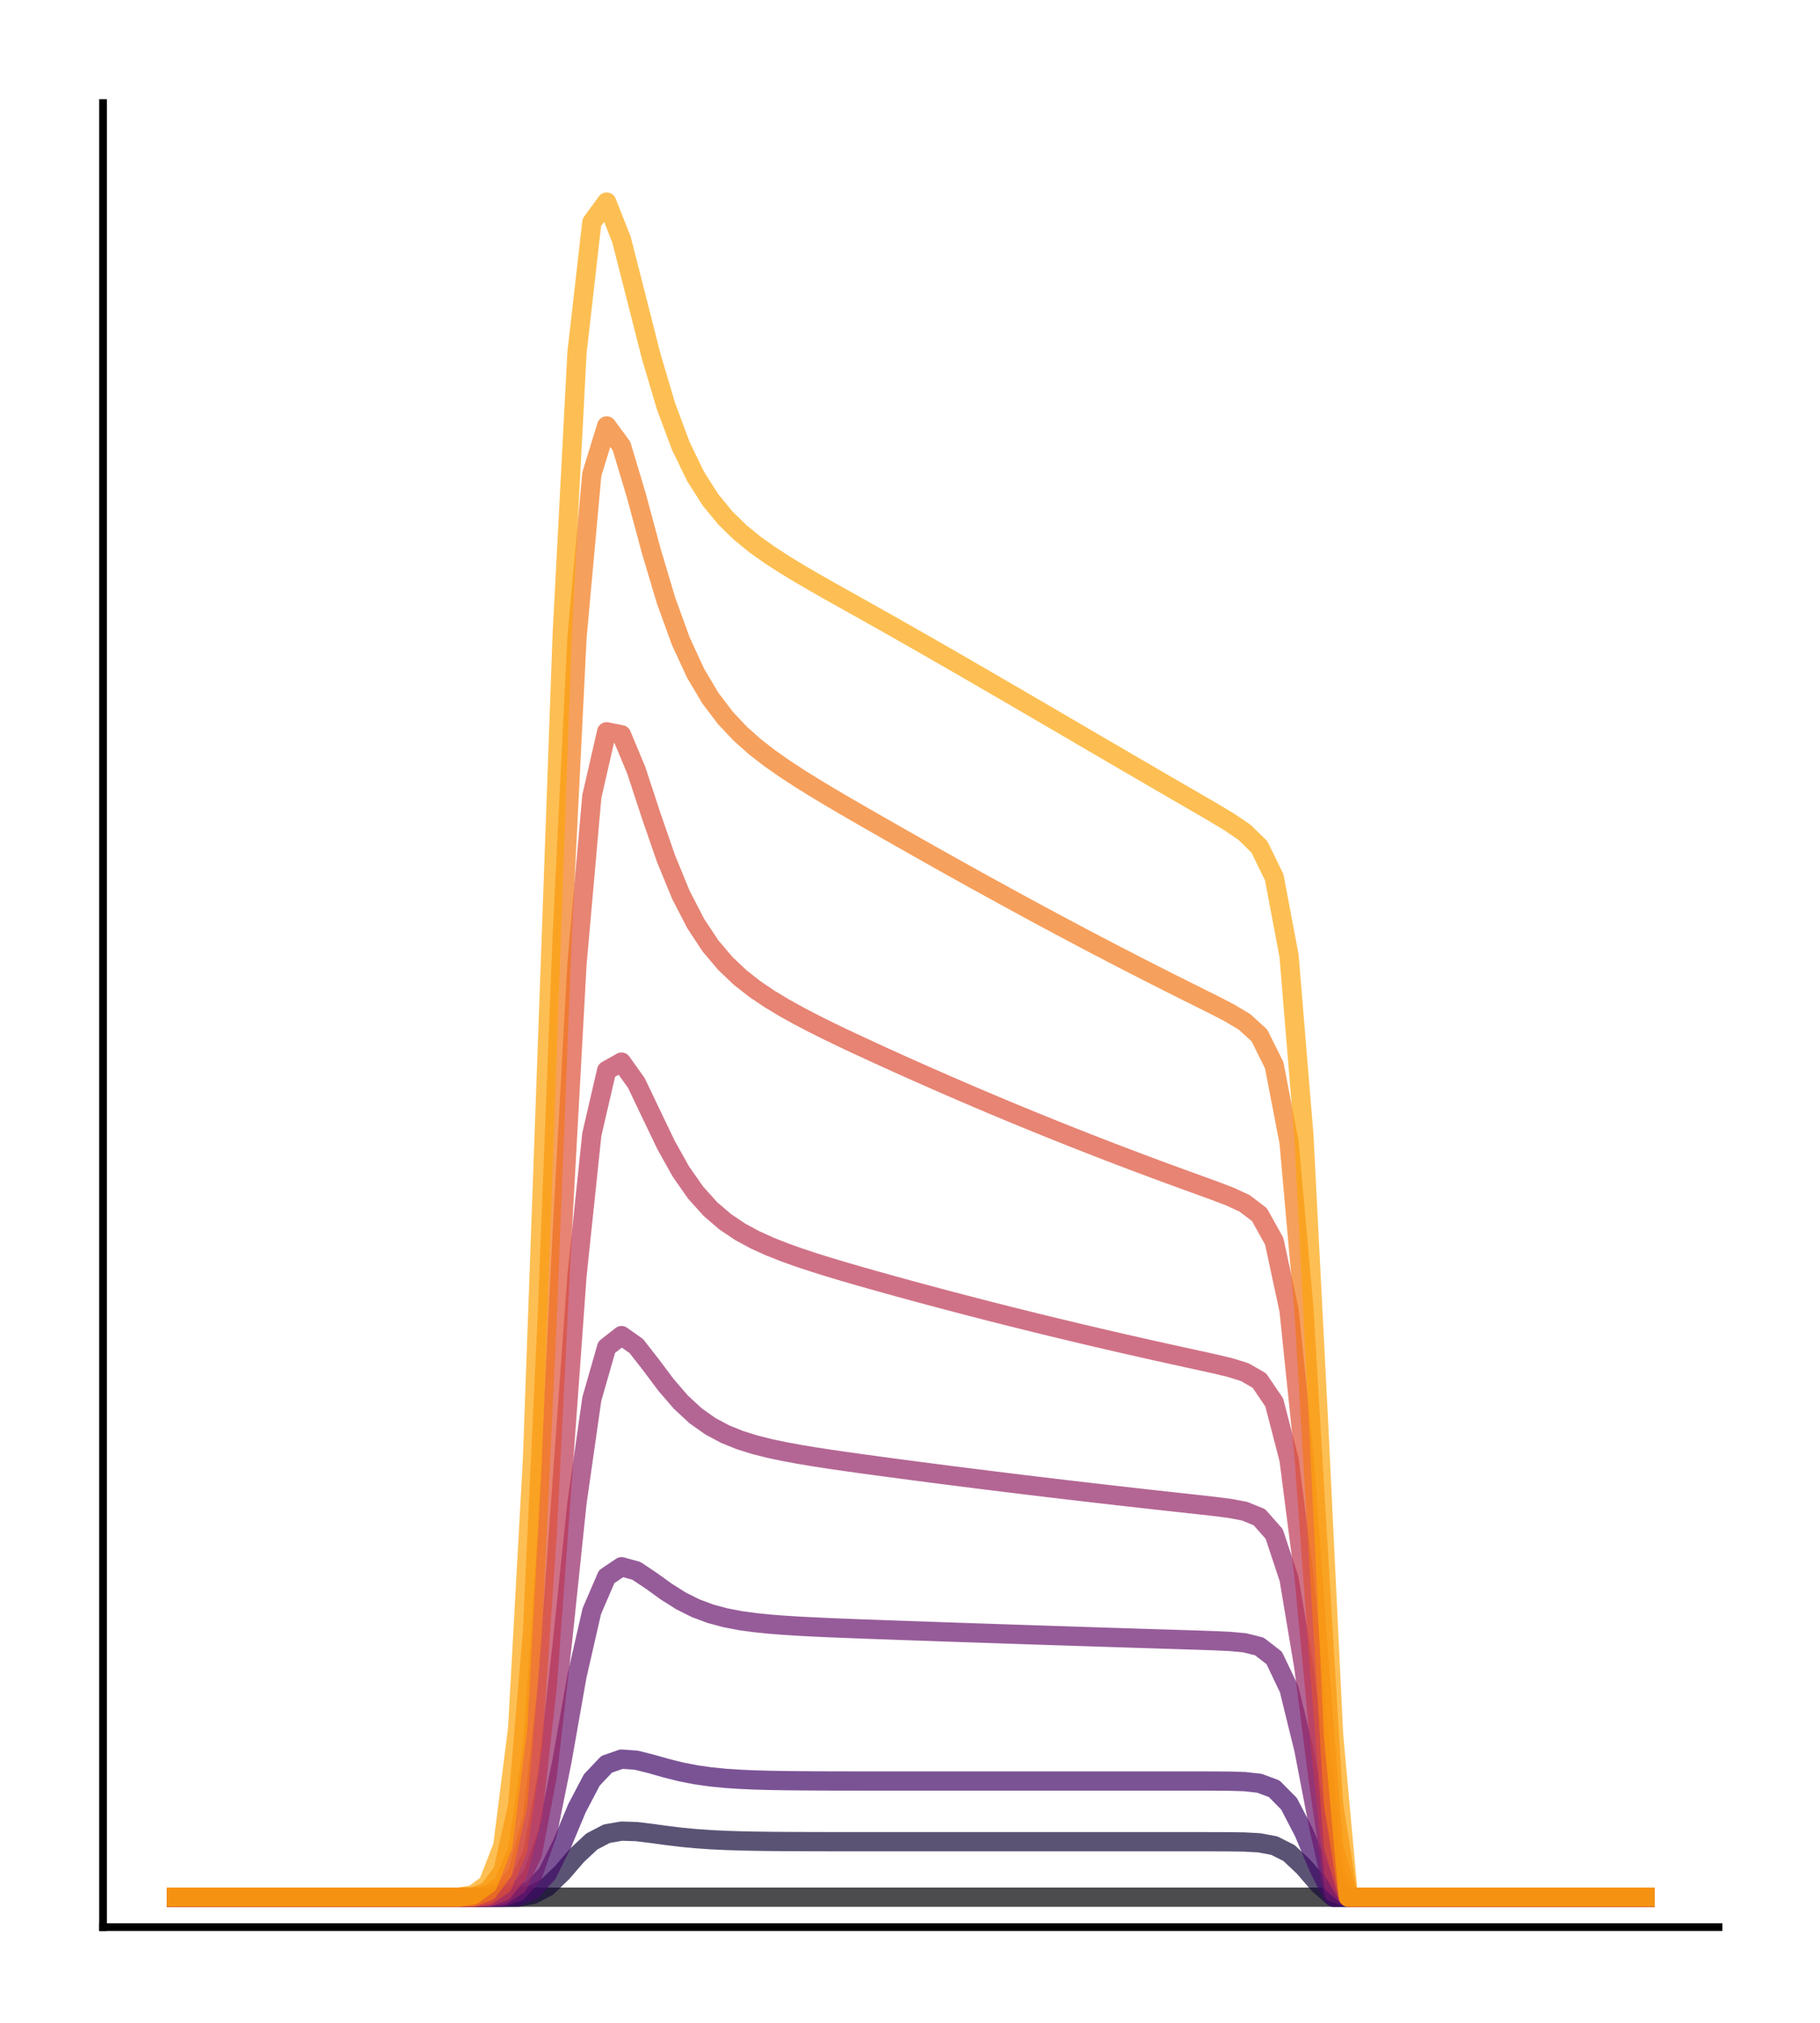 <?xml version="1.0" encoding="utf-8" standalone="no"?>
<!DOCTYPE svg PUBLIC "-//W3C//DTD SVG 1.1//EN"
  "http://www.w3.org/Graphics/SVG/1.1/DTD/svg11.dtd">
<!-- Created with matplotlib (http://matplotlib.org/) -->
<svg height="210pt" version="1.1" viewBox="0 0 189 210" width="189pt" xmlns="http://www.w3.org/2000/svg" xmlns:xlink="http://www.w3.org/1999/xlink">
 <defs>
  <style type="text/css">
*{stroke-linecap:butt;stroke-linejoin:round;}
  </style>
 </defs>
 <g id="figure_1">
  <g id="patch_1">
   <path d="M 0 210.76 
L 189.16 210.76 
L 189.16 0 
L 0 0 
z
" style="fill:#ffffff;"/>
  </g>
  <g id="axes_1">
   <g id="patch_2">
    <path d="M 10.7 200.06 
L 178.46 200.06 
L 178.46 10.7 
L 10.7 10.7 
z
" style="fill:#ffffff;"/>
   </g>
   <g id="matplotlib.axis_1"/>
   <g id="matplotlib.axis_2"/>
   <g id="line2d_1">
    <path clip-path="url(#pecdc01c334)" d="M 18.325 196.956 
L 19.866 196.956 
L 21.406 196.956 
L 22.947 196.956 
L 24.487 196.956 
L 26.028 196.956 
L 27.568 196.956 
L 29.109 196.956 
L 30.649 196.956 
L 32.19 196.956 
L 33.73 196.956 
L 35.271 196.956 
L 36.811 196.956 
L 38.352 196.956 
L 39.892 196.956 
L 41.433 196.956 
L 42.973 196.956 
L 44.514 196.956 
L 46.054 196.956 
L 47.595 196.956 
L 49.135 196.956 
L 50.676 196.956 
L 52.216 196.956 
L 53.757 196.956 
L 55.297 196.956 
L 56.838 196.956 
L 58.378 196.956 
L 59.919 196.956 
L 61.459 196.956 
L 63 196.956 
L 64.54 196.956 
L 66.081 196.956 
L 67.621 196.956 
L 69.162 196.956 
L 70.702 196.956 
L 72.243 196.956 
L 73.783 196.956 
L 75.324 196.956 
L 76.864 196.956 
L 78.405 196.956 
L 79.945 196.956 
L 81.486 196.956 
L 83.026 196.956 
L 84.567 196.956 
L 86.107 196.956 
L 87.648 196.956 
L 89.188 196.956 
L 90.729 196.956 
L 92.269 196.956 
L 93.81 196.956 
L 95.35 196.956 
L 96.891 196.956 
L 98.431 196.956 
L 99.972 196.956 
L 101.512 196.956 
L 103.053 196.956 
L 104.593 196.956 
L 106.134 196.956 
L 107.674 196.956 
L 109.215 196.956 
L 110.755 196.956 
L 112.296 196.956 
L 113.836 196.956 
L 115.377 196.956 
L 116.917 196.956 
L 118.458 196.956 
L 119.998 196.956 
L 121.539 196.956 
L 123.079 196.956 
L 124.62 196.956 
L 126.16 196.956 
L 127.701 196.956 
L 129.241 196.956 
L 130.782 196.956 
L 132.322 196.956 
L 133.863 196.956 
L 135.403 196.956 
L 136.944 196.956 
L 138.484 196.956 
L 140.025 196.956 
L 141.565 196.956 
L 143.106 196.956 
L 144.646 196.956 
L 146.187 196.956 
L 147.727 196.956 
L 149.268 196.956 
L 150.808 196.956 
L 152.349 196.956 
L 153.889 196.956 
L 155.43 196.956 
L 156.97 196.956 
L 158.511 196.956 
L 160.051 196.956 
L 161.592 196.956 
L 163.132 196.956 
L 164.673 196.956 
L 166.213 196.956 
L 167.754 196.956 
L 169.294 196.956 
L 170.835 196.956 
" style="fill:none;opacity:0.7;stroke:#000004;stroke-linecap:square;stroke-width:2;"/>
   </g>
   <g id="line2d_2">
    <path clip-path="url(#pecdc01c334)" d="M 18.325 196.956 
L 19.866 196.956 
L 21.406 196.956 
L 22.947 196.956 
L 24.487 196.956 
L 26.028 196.956 
L 27.568 196.956 
L 29.109 196.956 
L 30.649 196.956 
L 32.19 196.956 
L 33.73 196.956 
L 35.271 196.956 
L 36.811 196.956 
L 38.352 196.956 
L 39.892 196.956 
L 41.433 196.956 
L 42.973 196.956 
L 44.514 196.956 
L 46.054 196.956 
L 47.595 196.956 
L 49.135 196.956 
L 50.676 196.956 
L 52.216 196.956 
L 53.757 196.956 
L 55.297 196.69 
L 56.838 195.883 
L 58.378 194.395 
L 59.919 192.61 
L 61.459 191.174 
L 63 190.368 
L 64.54 190.097 
L 66.081 190.145 
L 67.621 190.33 
L 69.162 190.543 
L 70.702 190.731 
L 72.243 190.878 
L 73.783 190.986 
L 75.324 191.06 
L 76.864 191.11 
L 78.405 191.143 
L 79.945 191.164 
L 81.486 191.177 
L 83.026 191.185 
L 84.567 191.19 
L 86.107 191.193 
L 87.648 191.194 
L 89.188 191.195 
L 90.729 191.195 
L 92.269 191.195 
L 93.81 191.195 
L 95.35 191.195 
L 96.891 191.195 
L 98.431 191.195 
L 99.972 191.195 
L 101.512 191.195 
L 103.053 191.195 
L 104.593 191.195 
L 106.134 191.195 
L 107.674 191.195 
L 109.215 191.195 
L 110.755 191.195 
L 112.296 191.195 
L 113.836 191.195 
L 115.377 191.195 
L 116.917 191.195 
L 118.458 191.195 
L 119.998 191.195 
L 121.539 191.195 
L 123.079 191.195 
L 124.62 191.196 
L 126.16 191.198 
L 127.701 191.204 
L 129.241 191.227 
L 130.782 191.313 
L 132.322 191.599 
L 133.863 192.373 
L 135.403 193.83 
L 136.944 195.617 
L 138.484 196.956 
L 140.025 196.956 
L 141.565 196.956 
L 143.106 196.956 
L 144.646 196.956 
L 146.187 196.956 
L 147.727 196.956 
L 149.268 196.956 
L 150.808 196.956 
L 152.349 196.956 
L 153.889 196.956 
L 155.43 196.956 
L 156.97 196.956 
L 158.511 196.956 
L 160.051 196.956 
L 161.592 196.956 
L 163.132 196.956 
L 164.673 196.956 
L 166.213 196.956 
L 167.754 196.956 
L 169.294 196.956 
L 170.835 196.956 
" style="fill:none;opacity:0.7;stroke:#160b39;stroke-linecap:square;stroke-width:2;"/>
   </g>
   <g id="line2d_3">
    <path clip-path="url(#pecdc01c334)" d="M 18.325 196.956 
L 19.866 196.956 
L 21.406 196.956 
L 22.947 196.956 
L 24.487 196.956 
L 26.028 196.956 
L 27.568 196.956 
L 29.109 196.956 
L 30.649 196.956 
L 32.19 196.956 
L 33.73 196.956 
L 35.271 196.956 
L 36.811 196.956 
L 38.352 196.956 
L 39.892 196.956 
L 41.433 196.956 
L 42.973 196.956 
L 44.514 196.956 
L 46.054 196.956 
L 47.595 196.956 
L 49.135 196.956 
L 50.676 196.956 
L 52.216 196.956 
L 53.757 196.851 
L 55.297 196.204 
L 56.838 194.501 
L 58.378 191.396 
L 59.919 187.715 
L 61.459 184.784 
L 63 183.157 
L 64.54 182.623 
L 66.081 182.735 
L 67.621 183.12 
L 69.162 183.558 
L 70.702 183.944 
L 72.243 184.246 
L 73.783 184.466 
L 75.324 184.618 
L 76.864 184.72 
L 78.405 184.787 
L 79.945 184.829 
L 81.486 184.856 
L 83.026 184.872 
L 84.567 184.882 
L 86.107 184.888 
L 87.648 184.891 
L 89.188 184.893 
L 90.729 184.893 
L 92.269 184.893 
L 93.81 184.893 
L 95.35 184.893 
L 96.891 184.893 
L 98.431 184.893 
L 99.972 184.893 
L 101.512 184.893 
L 103.053 184.893 
L 104.593 184.893 
L 106.134 184.893 
L 107.674 184.893 
L 109.215 184.893 
L 110.755 184.893 
L 112.296 184.893 
L 113.836 184.893 
L 115.377 184.893 
L 116.917 184.893 
L 118.458 184.893 
L 119.998 184.893 
L 121.539 184.893 
L 123.079 184.894 
L 124.62 184.895 
L 126.16 184.898 
L 127.701 184.91 
L 129.241 184.957 
L 130.782 185.127 
L 132.322 185.7 
L 133.863 187.26 
L 135.403 190.23 
L 136.944 193.918 
L 138.484 196.956 
L 140.025 196.956 
L 141.565 196.956 
L 143.106 196.956 
L 144.646 196.956 
L 146.187 196.956 
L 147.727 196.956 
L 149.268 196.956 
L 150.808 196.956 
L 152.349 196.956 
L 153.889 196.956 
L 155.43 196.956 
L 156.97 196.956 
L 158.511 196.956 
L 160.051 196.956 
L 161.592 196.956 
L 163.132 196.956 
L 164.673 196.956 
L 166.213 196.956 
L 167.754 196.956 
L 169.294 196.956 
L 170.835 196.956 
" style="fill:none;opacity:0.7;stroke:#420a68;stroke-linecap:square;stroke-width:2;"/>
   </g>
   <g id="line2d_4">
    <path clip-path="url(#pecdc01c334)" d="M 18.325 196.956 
L 19.866 196.956 
L 21.406 196.956 
L 22.947 196.956 
L 24.487 196.956 
L 26.028 196.956 
L 27.568 196.956 
L 29.109 196.956 
L 30.649 196.956 
L 32.19 196.956 
L 33.73 196.956 
L 35.271 196.956 
L 36.811 196.956 
L 38.352 196.956 
L 39.892 196.956 
L 41.433 196.956 
L 42.973 196.956 
L 44.514 196.956 
L 46.054 196.956 
L 47.595 196.956 
L 49.135 196.956 
L 50.676 196.956 
L 52.216 196.925 
L 53.757 196.408 
L 55.297 194.716 
L 56.838 190.371 
L 58.378 182.724 
L 59.919 173.984 
L 61.459 167.26 
L 63 163.685 
L 64.54 162.65 
L 66.081 163.075 
L 67.621 164.098 
L 69.162 165.212 
L 70.702 166.188 
L 72.243 166.959 
L 73.783 167.533 
L 75.324 167.947 
L 76.864 168.243 
L 78.405 168.455 
L 79.945 168.611 
L 81.486 168.73 
L 83.026 168.825 
L 84.567 168.905 
L 86.107 168.975 
L 87.648 169.038 
L 89.188 169.097 
L 90.729 169.153 
L 92.269 169.208 
L 93.81 169.263 
L 95.35 169.317 
L 96.891 169.37 
L 98.431 169.424 
L 99.972 169.477 
L 101.512 169.529 
L 103.053 169.581 
L 104.593 169.633 
L 106.134 169.685 
L 107.674 169.736 
L 109.215 169.787 
L 110.755 169.837 
L 112.296 169.887 
L 113.836 169.937 
L 115.377 169.987 
L 116.917 170.036 
L 118.458 170.085 
L 119.998 170.133 
L 121.539 170.181 
L 123.079 170.23 
L 124.62 170.279 
L 126.16 170.333 
L 127.701 170.404 
L 129.241 170.543 
L 130.782 170.927 
L 132.322 172.12 
L 133.863 175.348 
L 135.403 181.625 
L 136.944 189.641 
L 138.484 196.457 
L 140.025 196.956 
L 141.565 196.956 
L 143.106 196.956 
L 144.646 196.956 
L 146.187 196.956 
L 147.727 196.956 
L 149.268 196.956 
L 150.808 196.956 
L 152.349 196.956 
L 153.889 196.956 
L 155.43 196.956 
L 156.97 196.956 
L 158.511 196.956 
L 160.051 196.956 
L 161.592 196.956 
L 163.132 196.956 
L 164.673 196.956 
L 166.213 196.956 
L 167.754 196.956 
L 169.294 196.956 
L 170.835 196.956 
" style="fill:none;opacity:0.7;stroke:#6a176e;stroke-linecap:square;stroke-width:2;"/>
   </g>
   <g id="line2d_5">
    <path clip-path="url(#pecdc01c334)" d="M 18.325 196.956 
L 19.866 196.956 
L 21.406 196.956 
L 22.947 196.956 
L 24.487 196.956 
L 26.028 196.956 
L 27.568 196.956 
L 29.109 196.956 
L 30.649 196.956 
L 32.19 196.956 
L 33.73 196.956 
L 35.271 196.956 
L 36.811 196.956 
L 38.352 196.956 
L 39.892 196.956 
L 41.433 196.956 
L 42.973 196.956 
L 44.514 196.956 
L 46.054 196.956 
L 47.595 196.956 
L 49.135 196.956 
L 50.676 196.956 
L 52.216 196.732 
L 53.757 195.708 
L 55.297 192.422 
L 56.838 184.306 
L 58.378 170.731 
L 59.919 156.011 
L 61.459 145.231 
L 63 139.864 
L 64.54 138.655 
L 66.081 139.743 
L 67.621 141.717 
L 69.162 143.773 
L 70.702 145.561 
L 72.243 146.986 
L 73.783 148.074 
L 75.324 148.893 
L 76.864 149.513 
L 78.405 149.993 
L 79.945 150.379 
L 81.486 150.702 
L 83.026 150.985 
L 84.567 151.241 
L 86.107 151.479 
L 87.648 151.703 
L 89.188 151.92 
L 90.729 152.13 
L 92.269 152.338 
L 93.81 152.542 
L 95.35 152.745 
L 96.891 152.945 
L 98.431 153.144 
L 99.972 153.34 
L 101.512 153.534 
L 103.053 153.726 
L 104.593 153.916 
L 106.134 154.105 
L 107.674 154.291 
L 109.215 154.475 
L 110.755 154.658 
L 112.296 154.838 
L 113.836 155.017 
L 115.377 155.194 
L 116.917 155.369 
L 118.458 155.543 
L 119.998 155.714 
L 121.539 155.885 
L 123.079 156.053 
L 124.62 156.222 
L 126.16 156.396 
L 127.701 156.593 
L 129.241 156.881 
L 130.782 157.506 
L 132.322 159.254 
L 133.863 163.904 
L 135.403 173.093 
L 136.944 185.139 
L 138.484 195.634 
L 140.025 196.956 
L 141.565 196.956 
L 143.106 196.956 
L 144.646 196.956 
L 146.187 196.956 
L 147.727 196.956 
L 149.268 196.956 
L 150.808 196.956 
L 152.349 196.956 
L 153.889 196.956 
L 155.43 196.956 
L 156.97 196.956 
L 158.511 196.956 
L 160.051 196.956 
L 161.592 196.956 
L 163.132 196.956 
L 164.673 196.956 
L 166.213 196.956 
L 167.754 196.956 
L 169.294 196.956 
L 170.835 196.956 
" style="fill:none;opacity:0.7;stroke:#932667;stroke-linecap:square;stroke-width:2;"/>
   </g>
   <g id="line2d_6">
    <path clip-path="url(#pecdc01c334)" d="M 18.325 196.956 
L 19.866 196.956 
L 21.406 196.956 
L 22.947 196.956 
L 24.487 196.956 
L 26.028 196.956 
L 27.568 196.956 
L 29.109 196.956 
L 30.649 196.956 
L 32.19 196.956 
L 33.73 196.956 
L 35.271 196.956 
L 36.811 196.956 
L 38.352 196.956 
L 39.892 196.956 
L 41.433 196.956 
L 42.973 196.956 
L 44.514 196.956 
L 46.054 196.956 
L 47.595 196.956 
L 49.135 196.956 
L 50.676 196.926 
L 52.216 196.396 
L 53.757 194.508 
L 55.297 188.643 
L 56.838 174.999 
L 58.378 153.803 
L 59.919 132.42 
L 61.459 117.768 
L 63 111.13 
L 64.54 110.264 
L 66.081 112.425 
L 67.621 115.646 
L 69.162 118.858 
L 70.702 121.615 
L 72.243 123.82 
L 73.783 125.529 
L 75.324 126.848 
L 76.864 127.88 
L 78.405 128.713 
L 79.945 129.411 
L 81.486 130.019 
L 83.026 130.568 
L 84.567 131.076 
L 86.107 131.558 
L 87.648 132.019 
L 89.188 132.465 
L 90.729 132.902 
L 92.269 133.333 
L 93.81 133.757 
L 95.35 134.177 
L 96.891 134.592 
L 98.431 135.001 
L 99.972 135.405 
L 101.512 135.805 
L 103.053 136.2 
L 104.593 136.59 
L 106.134 136.975 
L 107.674 137.356 
L 109.215 137.732 
L 110.755 138.103 
L 112.296 138.47 
L 113.836 138.833 
L 115.377 139.191 
L 116.917 139.545 
L 118.458 139.895 
L 119.998 140.241 
L 121.539 140.583 
L 123.079 140.921 
L 124.62 141.257 
L 126.16 141.598 
L 127.701 141.964 
L 129.241 142.439 
L 130.782 143.322 
L 132.322 145.588 
L 133.863 151.529 
L 135.403 163.514 
L 136.944 179.725 
L 138.484 194.265 
L 140.025 196.956 
L 141.565 196.956 
L 143.106 196.956 
L 144.646 196.956 
L 146.187 196.956 
L 147.727 196.956 
L 149.268 196.956 
L 150.808 196.956 
L 152.349 196.956 
L 153.889 196.956 
L 155.43 196.956 
L 156.97 196.956 
L 158.511 196.956 
L 160.051 196.956 
L 161.592 196.956 
L 163.132 196.956 
L 164.673 196.956 
L 166.213 196.956 
L 167.754 196.956 
L 169.294 196.956 
L 170.835 196.956 
" style="fill:none;opacity:0.7;stroke:#bc3754;stroke-linecap:square;stroke-width:2;"/>
   </g>
   <g id="line2d_7">
    <path clip-path="url(#pecdc01c334)" d="M 18.325 196.956 
L 19.866 196.956 
L 21.406 196.956 
L 22.947 196.956 
L 24.487 196.956 
L 26.028 196.956 
L 27.568 196.956 
L 29.109 196.956 
L 30.649 196.956 
L 32.19 196.956 
L 33.73 196.956 
L 35.271 196.956 
L 36.811 196.956 
L 38.352 196.956 
L 39.892 196.956 
L 41.433 196.956 
L 42.973 196.956 
L 44.514 196.956 
L 46.054 196.956 
L 47.595 196.956 
L 49.135 196.956 
L 50.676 196.733 
L 52.216 195.684 
L 53.757 192.035 
L 55.297 181.387 
L 56.838 159.004 
L 58.378 128.074 
L 59.919 100.057 
L 61.459 82.684 
L 63 75.97 
L 64.54 76.284 
L 66.081 79.989 
L 67.621 84.681 
L 69.162 89.134 
L 70.702 92.884 
L 72.243 95.871 
L 73.783 98.2 
L 75.324 100.023 
L 76.864 101.482 
L 78.405 102.689 
L 79.945 103.726 
L 81.486 104.652 
L 83.026 105.503 
L 84.567 106.305 
L 86.107 107.072 
L 87.648 107.813 
L 89.188 108.536 
L 90.729 109.248 
L 92.269 109.951 
L 93.81 110.647 
L 95.35 111.335 
L 96.891 112.016 
L 98.431 112.69 
L 99.972 113.356 
L 101.512 114.016 
L 103.053 114.668 
L 104.593 115.313 
L 106.134 115.951 
L 107.674 116.581 
L 109.215 117.205 
L 110.755 117.822 
L 112.296 118.431 
L 113.836 119.034 
L 115.377 119.63 
L 116.917 120.218 
L 118.458 120.8 
L 119.998 121.376 
L 121.539 121.944 
L 123.079 122.507 
L 124.62 123.065 
L 126.16 123.626 
L 127.701 124.214 
L 129.241 124.923 
L 130.782 126.093 
L 132.322 128.856 
L 133.863 136.024 
L 135.403 150.925 
L 136.944 171.991 
L 138.484 191.686 
L 140.025 196.956 
L 141.565 196.956 
L 143.106 196.956 
L 144.646 196.956 
L 146.187 196.956 
L 147.727 196.956 
L 149.268 196.956 
L 150.808 196.956 
L 152.349 196.956 
L 153.889 196.956 
L 155.43 196.956 
L 156.97 196.956 
L 158.511 196.956 
L 160.051 196.956 
L 161.592 196.956 
L 163.132 196.956 
L 164.673 196.956 
L 166.213 196.956 
L 167.754 196.956 
L 169.294 196.956 
L 170.835 196.956 
" style="fill:none;opacity:0.7;stroke:#dd513a;stroke-linecap:square;stroke-width:2;"/>
   </g>
   <g id="line2d_8">
    <path clip-path="url(#pecdc01c334)" d="M 18.325 196.956 
L 19.866 196.956 
L 21.406 196.956 
L 22.947 196.956 
L 24.487 196.956 
L 26.028 196.956 
L 27.568 196.956 
L 29.109 196.956 
L 30.649 196.956 
L 32.19 196.956 
L 33.73 196.956 
L 35.271 196.956 
L 36.811 196.956 
L 38.352 196.956 
L 39.892 196.956 
L 41.433 196.956 
L 42.973 196.956 
L 44.514 196.956 
L 46.054 196.956 
L 47.595 196.956 
L 49.135 196.915 
L 50.676 196.351 
L 52.216 194.293 
L 53.757 187.453 
L 55.297 169.404 
L 56.838 136.45 
L 58.378 97.294 
L 59.919 66.182 
L 61.459 49.222 
L 63 44.214 
L 64.54 46.306 
L 66.081 51.439 
L 67.621 57.164 
L 69.162 62.331 
L 70.702 66.573 
L 72.243 69.907 
L 73.783 72.495 
L 75.324 74.525 
L 76.864 76.161 
L 78.405 77.531 
L 79.945 78.725 
L 81.486 79.805 
L 83.026 80.812 
L 84.567 81.771 
L 86.107 82.698 
L 87.648 83.603 
L 89.188 84.495 
L 90.729 85.38 
L 92.269 86.261 
L 93.81 87.137 
L 95.35 88.01 
L 96.891 88.879 
L 98.431 89.743 
L 99.972 90.603 
L 101.512 91.458 
L 103.053 92.308 
L 104.593 93.152 
L 106.134 93.992 
L 107.674 94.826 
L 109.215 95.654 
L 110.755 96.477 
L 112.296 97.293 
L 113.836 98.104 
L 115.377 98.908 
L 116.917 99.705 
L 118.458 100.497 
L 119.998 101.281 
L 121.539 102.06 
L 123.079 102.832 
L 124.62 103.599 
L 126.16 104.369 
L 127.701 105.167 
L 129.241 106.089 
L 130.782 107.492 
L 132.322 110.587 
L 133.863 118.574 
L 135.403 135.866 
L 136.944 161.757 
L 138.484 187.325 
L 140.025 196.956 
L 141.565 196.956 
L 143.106 196.956 
L 144.646 196.956 
L 146.187 196.956 
L 147.727 196.956 
L 149.268 196.956 
L 150.808 196.956 
L 152.349 196.956 
L 153.889 196.956 
L 155.43 196.956 
L 156.97 196.956 
L 158.511 196.956 
L 160.051 196.956 
L 161.592 196.956 
L 163.132 196.956 
L 164.673 196.956 
L 166.213 196.956 
L 167.754 196.956 
L 169.294 196.956 
L 170.835 196.956 
" style="fill:none;opacity:0.7;stroke:#f37819;stroke-linecap:square;stroke-width:2;"/>
   </g>
   <g id="line2d_9">
    <path clip-path="url(#pecdc01c334)" d="M 18.325 196.956 
L 19.866 196.956 
L 21.406 196.956 
L 22.947 196.956 
L 24.487 196.956 
L 26.028 196.956 
L 27.568 196.956 
L 29.109 196.956 
L 30.649 196.956 
L 32.19 196.956 
L 33.73 196.956 
L 35.271 196.956 
L 36.811 196.956 
L 38.352 196.956 
L 39.892 196.956 
L 41.433 196.956 
L 42.973 196.956 
L 44.514 196.956 
L 46.054 196.956 
L 47.595 196.956 
L 49.135 196.711 
L 50.676 195.596 
L 52.216 191.631 
L 53.757 179.435 
L 55.297 151.509 
L 56.838 108.759 
L 58.378 65.965 
L 59.919 36.605 
L 61.459 23.084 
L 63 20.978 
L 64.54 24.882 
L 66.081 30.921 
L 67.621 36.979 
L 69.162 42.172 
L 70.702 46.301 
L 72.243 49.473 
L 73.783 51.895 
L 75.324 53.772 
L 76.864 55.274 
L 78.405 56.529 
L 79.945 57.624 
L 81.486 58.62 
L 83.026 59.556 
L 84.567 60.454 
L 86.107 61.33 
L 87.648 62.194 
L 89.188 63.055 
L 90.729 63.92 
L 92.269 64.788 
L 93.81 65.662 
L 95.35 66.539 
L 96.891 67.42 
L 98.431 68.305 
L 99.972 69.193 
L 101.512 70.084 
L 103.053 70.977 
L 104.593 71.872 
L 106.134 72.769 
L 107.674 73.667 
L 109.215 74.567 
L 110.755 75.466 
L 112.296 76.366 
L 113.836 77.266 
L 115.377 78.165 
L 116.917 79.064 
L 118.458 79.961 
L 119.998 80.857 
L 121.539 81.751 
L 123.079 82.644 
L 124.62 83.536 
L 126.16 84.435 
L 127.701 85.362 
L 129.241 86.411 
L 130.782 87.918 
L 132.322 91.069 
L 133.863 99.227 
L 135.403 117.881 
L 136.944 148.016 
L 138.484 180.07 
L 140.025 196.956 
L 141.565 196.956 
L 143.106 196.956 
L 144.646 196.956 
L 146.187 196.956 
L 147.727 196.956 
L 149.268 196.956 
L 150.808 196.956 
L 152.349 196.956 
L 153.889 196.956 
L 155.43 196.956 
L 156.97 196.956 
L 158.511 196.956 
L 160.051 196.956 
L 161.592 196.956 
L 163.132 196.956 
L 164.673 196.956 
L 166.213 196.956 
L 167.754 196.956 
L 169.294 196.956 
L 170.835 196.956 
" style="fill:none;opacity:0.7;stroke:#fca50a;stroke-linecap:square;stroke-width:2;"/>
   </g>
   <g id="patch_3">
    <path d="M 10.7 200.06 
L 10.7 10.7 
" style="fill:none;stroke:#000000;stroke-linecap:square;stroke-linejoin:miter;stroke-width:0.8;"/>
   </g>
   <g id="patch_4">
    <path d="M 10.7 200.06 
L 178.46 200.06 
" style="fill:none;stroke:#000000;stroke-linecap:square;stroke-linejoin:miter;stroke-width:0.8;"/>
   </g>
  </g>
 </g>
 <defs>
  <clipPath id="pecdc01c334">
   <rect height="189.36" width="167.76" x="10.7" y="10.7"/>
  </clipPath>
 </defs>
</svg>
